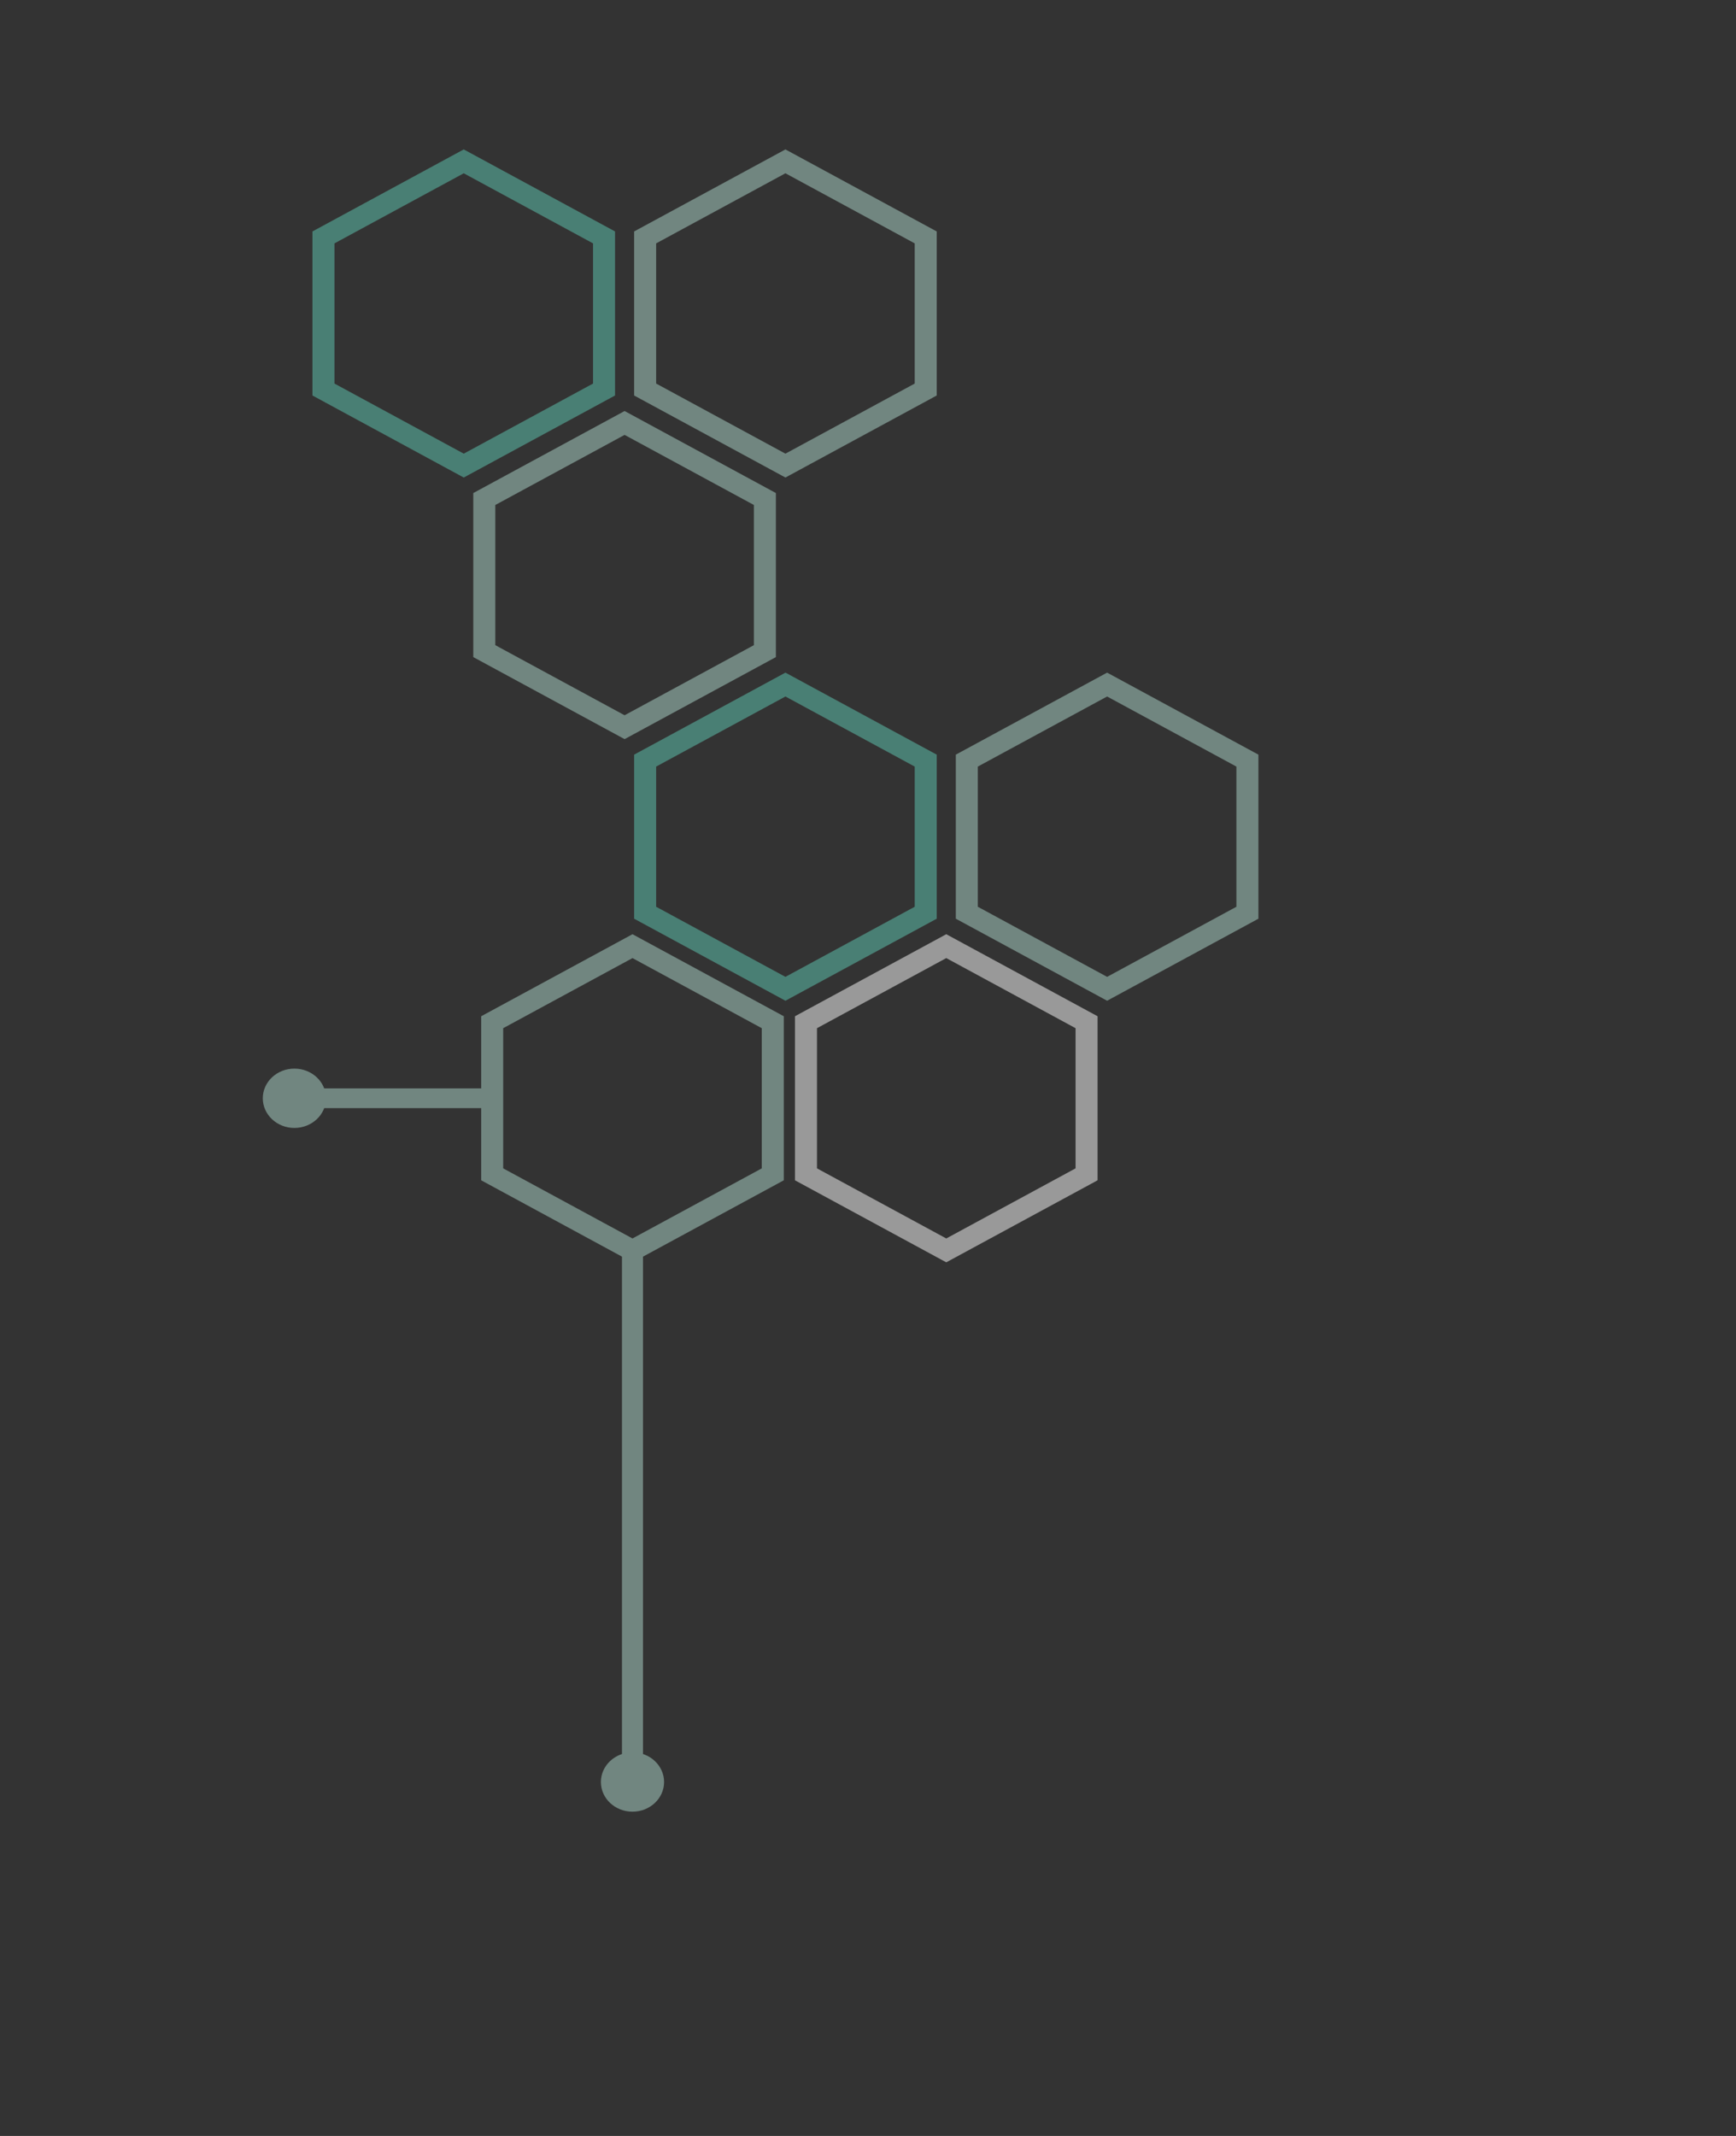 <svg width="687" height="845" viewBox="0 0 687 845" fill="none" xmlns="http://www.w3.org/2000/svg">
    <rect x="0" y="0" width="687" height="845" fill="#333333" stroke="none"/>
    <mask id="mask0_1_1139" style="mask-type:alpha" maskUnits="userSpaceOnUse" x="0" y="0"
        width="687" height="845">
        <rect width="687" height="845" fill="#D9D9D9" />
    </mask>
    <g mask="url(#mask0_1_1139)">
        <g opacity="0.5">
            <path
                d="M489.287 303.26V358.72L438.126 386.45L386.96 358.72V303.26L438.125 275.535L489.287 303.26ZM378.252 298.541V363.443L438.126 395.892L498 363.443V298.542L438.126 266.093L378.251 298.542"
                fill="#AFD9CE" />
            <path
                d="M425.64 406.756V462.21L374.475 489.943L323.312 462.21V406.756L374.474 379.021L425.64 406.756ZM314.6 402.031V466.933L374.474 499.382L434.348 466.933V402.031L374.474 369.581L314.6 402.031Z"
                fill="white" />
            <path
                d="M361.985 96.28V151.74L310.824 179.47L259.662 151.74V96.28L310.824 68.551L361.985 96.28ZM250.95 91.561V156.463L310.824 188.912L370.699 156.46V91.562L310.824 59.112L250.95 91.561Z"
                fill="#AFD9CE" />
            <path
                d="M361.985 303.26V358.72L310.824 386.45L259.662 358.72V303.26L310.824 275.535L361.985 303.26ZM250.95 298.541V363.443L310.824 395.892L370.699 363.443V298.542L310.824 266.093L250.95 298.541Z"
                fill="#60CCB6" />
            <path
                d="M301.463 406.756V462.214L250.301 489.94L199.135 462.214V406.755L250.3 379.025L301.463 406.756ZM190.427 402.031V466.933L250.301 499.382L310.172 466.933V402.031L250.301 369.581L190.427 402.031ZM298.338 199.77V255.23L247.176 282.96L196.01 255.23V199.776L247.175 172.045L298.338 199.77ZM187.302 195.051V259.953L247.176 292.402L307.047 259.953V195.052L247.176 162.602L187.301 195.052"
                fill="#AFD9CE" />
            <path
                d="M234.688 96.28V151.74L183.524 179.47L132.361 151.74V96.28L183.522 68.551L234.688 96.28ZM123.648 91.561V156.459L183.522 188.913L243.396 156.459V91.561L183.522 59.111L123.648 91.561Z"
                fill="#60CCB6" />
            <path d="M254.457 494.663V705.558H246.141V494.663H254.457Z" fill="#AFD9CE" />
            <path
                d="M237.796 704.969C237.796 711.454 243.391 716.708 250.299 716.708C257.202 716.708 262.799 711.454 262.799 704.969C262.799 698.488 257.202 693.234 250.299 693.234C243.391 693.234 237.795 698.488 237.795 704.969M194.778 430.578V438.387H115.882V430.578H194.778Z"
                fill="#AFD9CE" />
            <path
                d="M116.504 422.746C109.601 422.746 104 428 104 434.481C104 440.966 109.601 446.219 116.504 446.219C123.409 446.219 129.01 440.966 129.01 434.481C129.01 428 123.409 422.746 116.504 422.746Z"
                fill="#AFD9CE" />
        </g>
    </g>
</svg>

